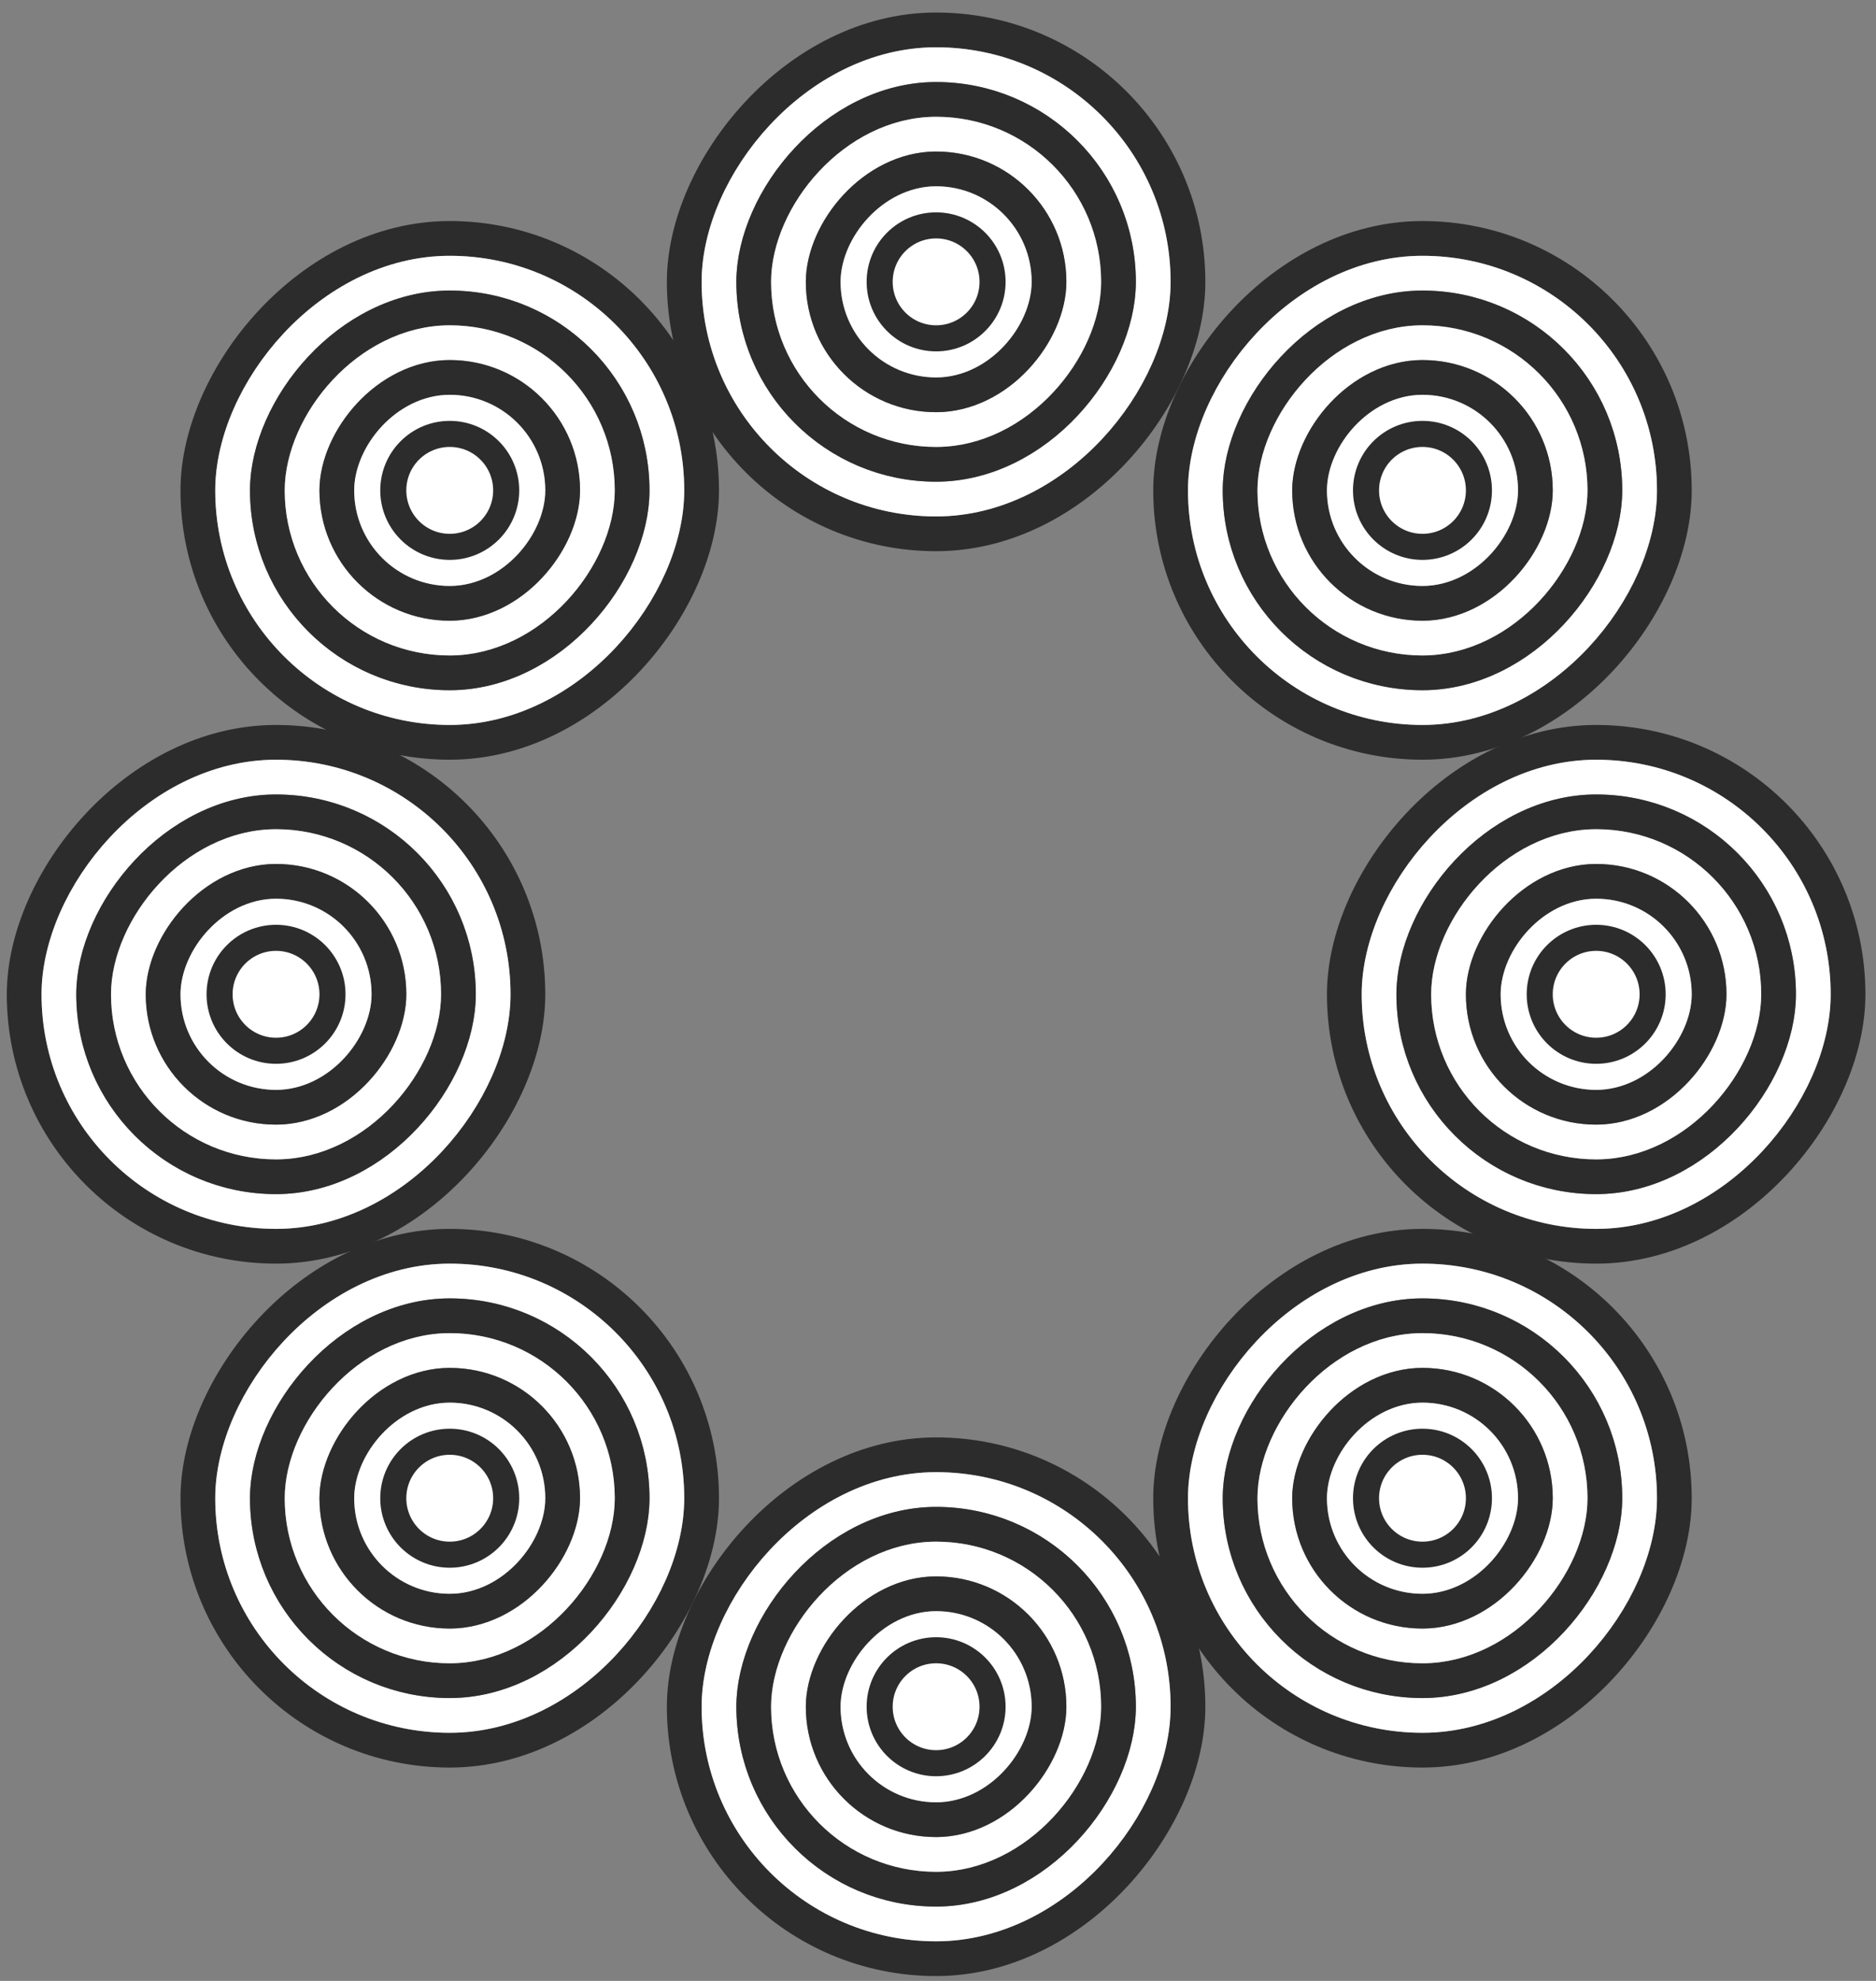 <svg width="108" height="114" viewBox="0 0 108 114" fill="none" xmlns="http://www.w3.org/2000/svg">
<rect x="0" y="0" width="108" height="114" fill="#808080" stroke="none"/>
<rect x="1" y="-1" width="29" height="29" rx="14.5" transform="matrix(1 0 0 -1 38.391 29.721)" stroke="#2C2C2C" stroke-width="2"/>
<rect x="-1" y="1" width="25" height="25" rx="12.5" transform="matrix(1 0 0 -1 42.391 29.721)" stroke="white" stroke-width="2"/>
<rect x="1" y="-1" width="21" height="21" rx="10.5" transform="matrix(1 0 0 -1 42.391 25.721)" stroke="#2C2C2C" stroke-width="2"/>
<rect x="1" y="-1" width="17" height="17" rx="8.5" transform="matrix(1 0 0 -1 44.391 23.721)" stroke="white" stroke-width="2"/>
<rect x="-1" y="1" width="13" height="13" rx="6.5" transform="matrix(1 0 0 -1 48.391 23.721)" stroke="#2C2C2C" stroke-width="2"/>
<rect x="1" y="-1" width="9" height="9" rx="4.5" transform="matrix(1 0 0 -1 48.391 19.721)" stroke="white" stroke-width="2"/>
<circle cx="2.5" cy="2.5" r="3.25" transform="matrix(1 0 0 -1 51.391 18.721)" fill="white" stroke="#2C2C2C" stroke-width="1.5"/>
<rect x="1" y="-1" width="29" height="29" rx="14.5" transform="matrix(1 0 0 -1 10.391 99.721)" stroke="#2C2C2C" stroke-width="2"/>
<rect x="-1" y="1" width="25" height="25" rx="12.5" transform="matrix(1 0 0 -1 14.391 99.721)" stroke="white" stroke-width="2"/>
<rect x="1" y="-1" width="21" height="21" rx="10.5" transform="matrix(1 0 0 -1 14.391 95.721)" stroke="#2C2C2C" stroke-width="2"/>
<rect x="1" y="-1" width="17" height="17" rx="8.5" transform="matrix(1 0 0 -1 16.391 93.721)" stroke="white" stroke-width="2"/>
<rect x="-1" y="1" width="13" height="13" rx="6.5" transform="matrix(1 0 0 -1 20.391 93.721)" stroke="#2C2C2C" stroke-width="2"/>
<rect x="1" y="-1" width="9" height="9" rx="4.5" transform="matrix(1 0 0 -1 20.391 89.721)" stroke="white" stroke-width="2"/>
<circle cx="2.5" cy="2.5" r="3.25" transform="matrix(1 0 0 -1 23.391 88.721)" fill="white" stroke="#2C2C2C" stroke-width="1.5"/>
<rect x="1" y="-1" width="29" height="29" rx="14.5" transform="matrix(1 0 0 -1 10.391 41.721)" stroke="#2C2C2C" stroke-width="2"/>
<rect x="-1" y="1" width="25" height="25" rx="12.5" transform="matrix(1 0 0 -1 14.391 41.721)" stroke="white" stroke-width="2"/>
<rect x="1" y="-1" width="21" height="21" rx="10.5" transform="matrix(1 0 0 -1 14.391 37.721)" stroke="#2C2C2C" stroke-width="2"/>
<rect x="1" y="-1" width="17" height="17" rx="8.5" transform="matrix(1 0 0 -1 16.391 35.721)" stroke="white" stroke-width="2"/>
<rect x="-1" y="1" width="13" height="13" rx="6.5" transform="matrix(1 0 0 -1 20.391 35.721)" stroke="#2C2C2C" stroke-width="2"/>
<rect x="1" y="-1" width="9" height="9" rx="4.5" transform="matrix(1 0 0 -1 20.391 31.721)" stroke="white" stroke-width="2"/>
<circle cx="2.5" cy="2.5" r="3.25" transform="matrix(1 0 0 -1 23.391 30.721)" fill="white" stroke="#2C2C2C" stroke-width="1.5"/>
<rect x="1" y="-1" width="29" height="29" rx="14.5" transform="matrix(1 0 0 -1 66.391 99.721)" stroke="#2C2C2C" stroke-width="2"/>
<rect x="-1" y="1" width="25" height="25" rx="12.5" transform="matrix(1 0 0 -1 70.391 99.721)" stroke="white" stroke-width="2"/>
<rect x="1" y="-1" width="21" height="21" rx="10.5" transform="matrix(1 0 0 -1 70.391 95.721)" stroke="#2C2C2C" stroke-width="2"/>
<rect x="1" y="-1" width="17" height="17" rx="8.5" transform="matrix(1 0 0 -1 72.391 93.721)" stroke="white" stroke-width="2"/>
<rect x="-1" y="1" width="13" height="13" rx="6.5" transform="matrix(1 0 0 -1 76.391 93.721)" stroke="#2C2C2C" stroke-width="2"/>
<rect x="1" y="-1" width="9" height="9" rx="4.5" transform="matrix(1 0 0 -1 76.391 89.721)" stroke="white" stroke-width="2"/>
<circle cx="2.5" cy="2.5" r="3.25" transform="matrix(1 0 0 -1 79.391 88.721)" fill="white" stroke="#2C2C2C" stroke-width="1.5"/>
<rect x="1" y="-1" width="29" height="29" rx="14.5" transform="matrix(1 0 0 -1 66.391 41.721)" stroke="#2C2C2C" stroke-width="2"/>
<rect x="-1" y="1" width="25" height="25" rx="12.5" transform="matrix(1 0 0 -1 70.391 41.721)" stroke="white" stroke-width="2"/>
<rect x="1" y="-1" width="21" height="21" rx="10.5" transform="matrix(1 0 0 -1 70.391 37.721)" stroke="#2C2C2C" stroke-width="2"/>
<rect x="1" y="-1" width="17" height="17" rx="8.5" transform="matrix(1 0 0 -1 72.391 35.721)" stroke="white" stroke-width="2"/>
<rect x="-1" y="1" width="13" height="13" rx="6.5" transform="matrix(1 0 0 -1 76.391 35.721)" stroke="#2C2C2C" stroke-width="2"/>
<rect x="1" y="-1" width="9" height="9" rx="4.5" transform="matrix(1 0 0 -1 76.391 31.721)" stroke="white" stroke-width="2"/>
<circle cx="2.5" cy="2.5" r="3.25" transform="matrix(1 0 0 -1 79.391 30.721)" fill="white" stroke="#2C2C2C" stroke-width="1.5"/>
<rect x="1" y="-1" width="29" height="29" rx="14.5" transform="matrix(1 0 0 -1 38.391 111.721)" stroke="#2C2C2C" stroke-width="2"/>
<rect x="-1" y="1" width="25" height="25" rx="12.5" transform="matrix(1 0 0 -1 42.391 111.721)" stroke="white" stroke-width="2"/>
<rect x="1" y="-1" width="21" height="21" rx="10.5" transform="matrix(1 0 0 -1 42.391 107.721)" stroke="#2C2C2C" stroke-width="2"/>
<rect x="1" y="-1" width="17" height="17" rx="8.5" transform="matrix(1 0 0 -1 44.391 105.721)" stroke="white" stroke-width="2"/>
<rect x="-1" y="1" width="13" height="13" rx="6.5" transform="matrix(1 0 0 -1 48.391 105.721)" stroke="#2C2C2C" stroke-width="2"/>
<rect x="1" y="-1" width="9" height="9" rx="4.5" transform="matrix(1 0 0 -1 48.391 101.721)" stroke="white" stroke-width="2"/>
<circle cx="2.5" cy="2.5" r="3.25" transform="matrix(1 0 0 -1 51.391 100.721)" fill="white" stroke="#2C2C2C" stroke-width="1.5"/>
<rect x="1" y="-1" width="29" height="29" rx="14.5" transform="matrix(1 0 0 -1 0.391 70.721)" stroke="#2C2C2C" stroke-width="2"/>
<rect x="-1" y="1" width="25" height="25" rx="12.5" transform="matrix(1 0 0 -1 4.391 70.721)" stroke="white" stroke-width="2"/>
<rect x="1" y="-1" width="21" height="21" rx="10.5" transform="matrix(1 0 0 -1 4.391 66.721)" stroke="#2C2C2C" stroke-width="2"/>
<rect x="1" y="-1" width="17" height="17" rx="8.5" transform="matrix(1 0 0 -1 6.391 64.721)" stroke="white" stroke-width="2"/>
<rect x="-1" y="1" width="13" height="13" rx="6.5" transform="matrix(1 0 0 -1 10.391 64.721)" stroke="#2C2C2C" stroke-width="2"/>
<rect x="1" y="-1" width="9" height="9" rx="4.5" transform="matrix(1 0 0 -1 10.391 60.721)" stroke="white" stroke-width="2"/>
<circle cx="2.5" cy="2.5" r="3.25" transform="matrix(1 0 0 -1 13.391 59.721)" fill="white" stroke="#2C2C2C" stroke-width="1.5"/>
<rect x="1" y="-1" width="29" height="29" rx="14.5" transform="matrix(1 0 0 -1 76.391 70.721)" stroke="#2C2C2C" stroke-width="2"/>
<rect x="-1" y="1" width="25" height="25" rx="12.5" transform="matrix(1 0 0 -1 80.391 70.721)" stroke="white" stroke-width="2"/>
<rect x="1" y="-1" width="21" height="21" rx="10.5" transform="matrix(1 0 0 -1 80.391 66.721)" stroke="#2C2C2C" stroke-width="2"/>
<rect x="1" y="-1" width="17" height="17" rx="8.5" transform="matrix(1 0 0 -1 82.391 64.721)" stroke="white" stroke-width="2"/>
<rect x="-1" y="1" width="13" height="13" rx="6.5" transform="matrix(1 0 0 -1 86.391 64.721)" stroke="#2C2C2C" stroke-width="2"/>
<rect x="1" y="-1" width="9" height="9" rx="4.5" transform="matrix(1 0 0 -1 86.391 60.721)" stroke="white" stroke-width="2"/>
<circle cx="2.5" cy="2.5" r="3.25" transform="matrix(1 0 0 -1 89.391 59.721)" fill="white" stroke="#2C2C2C" stroke-width="1.5"/>
</svg>
